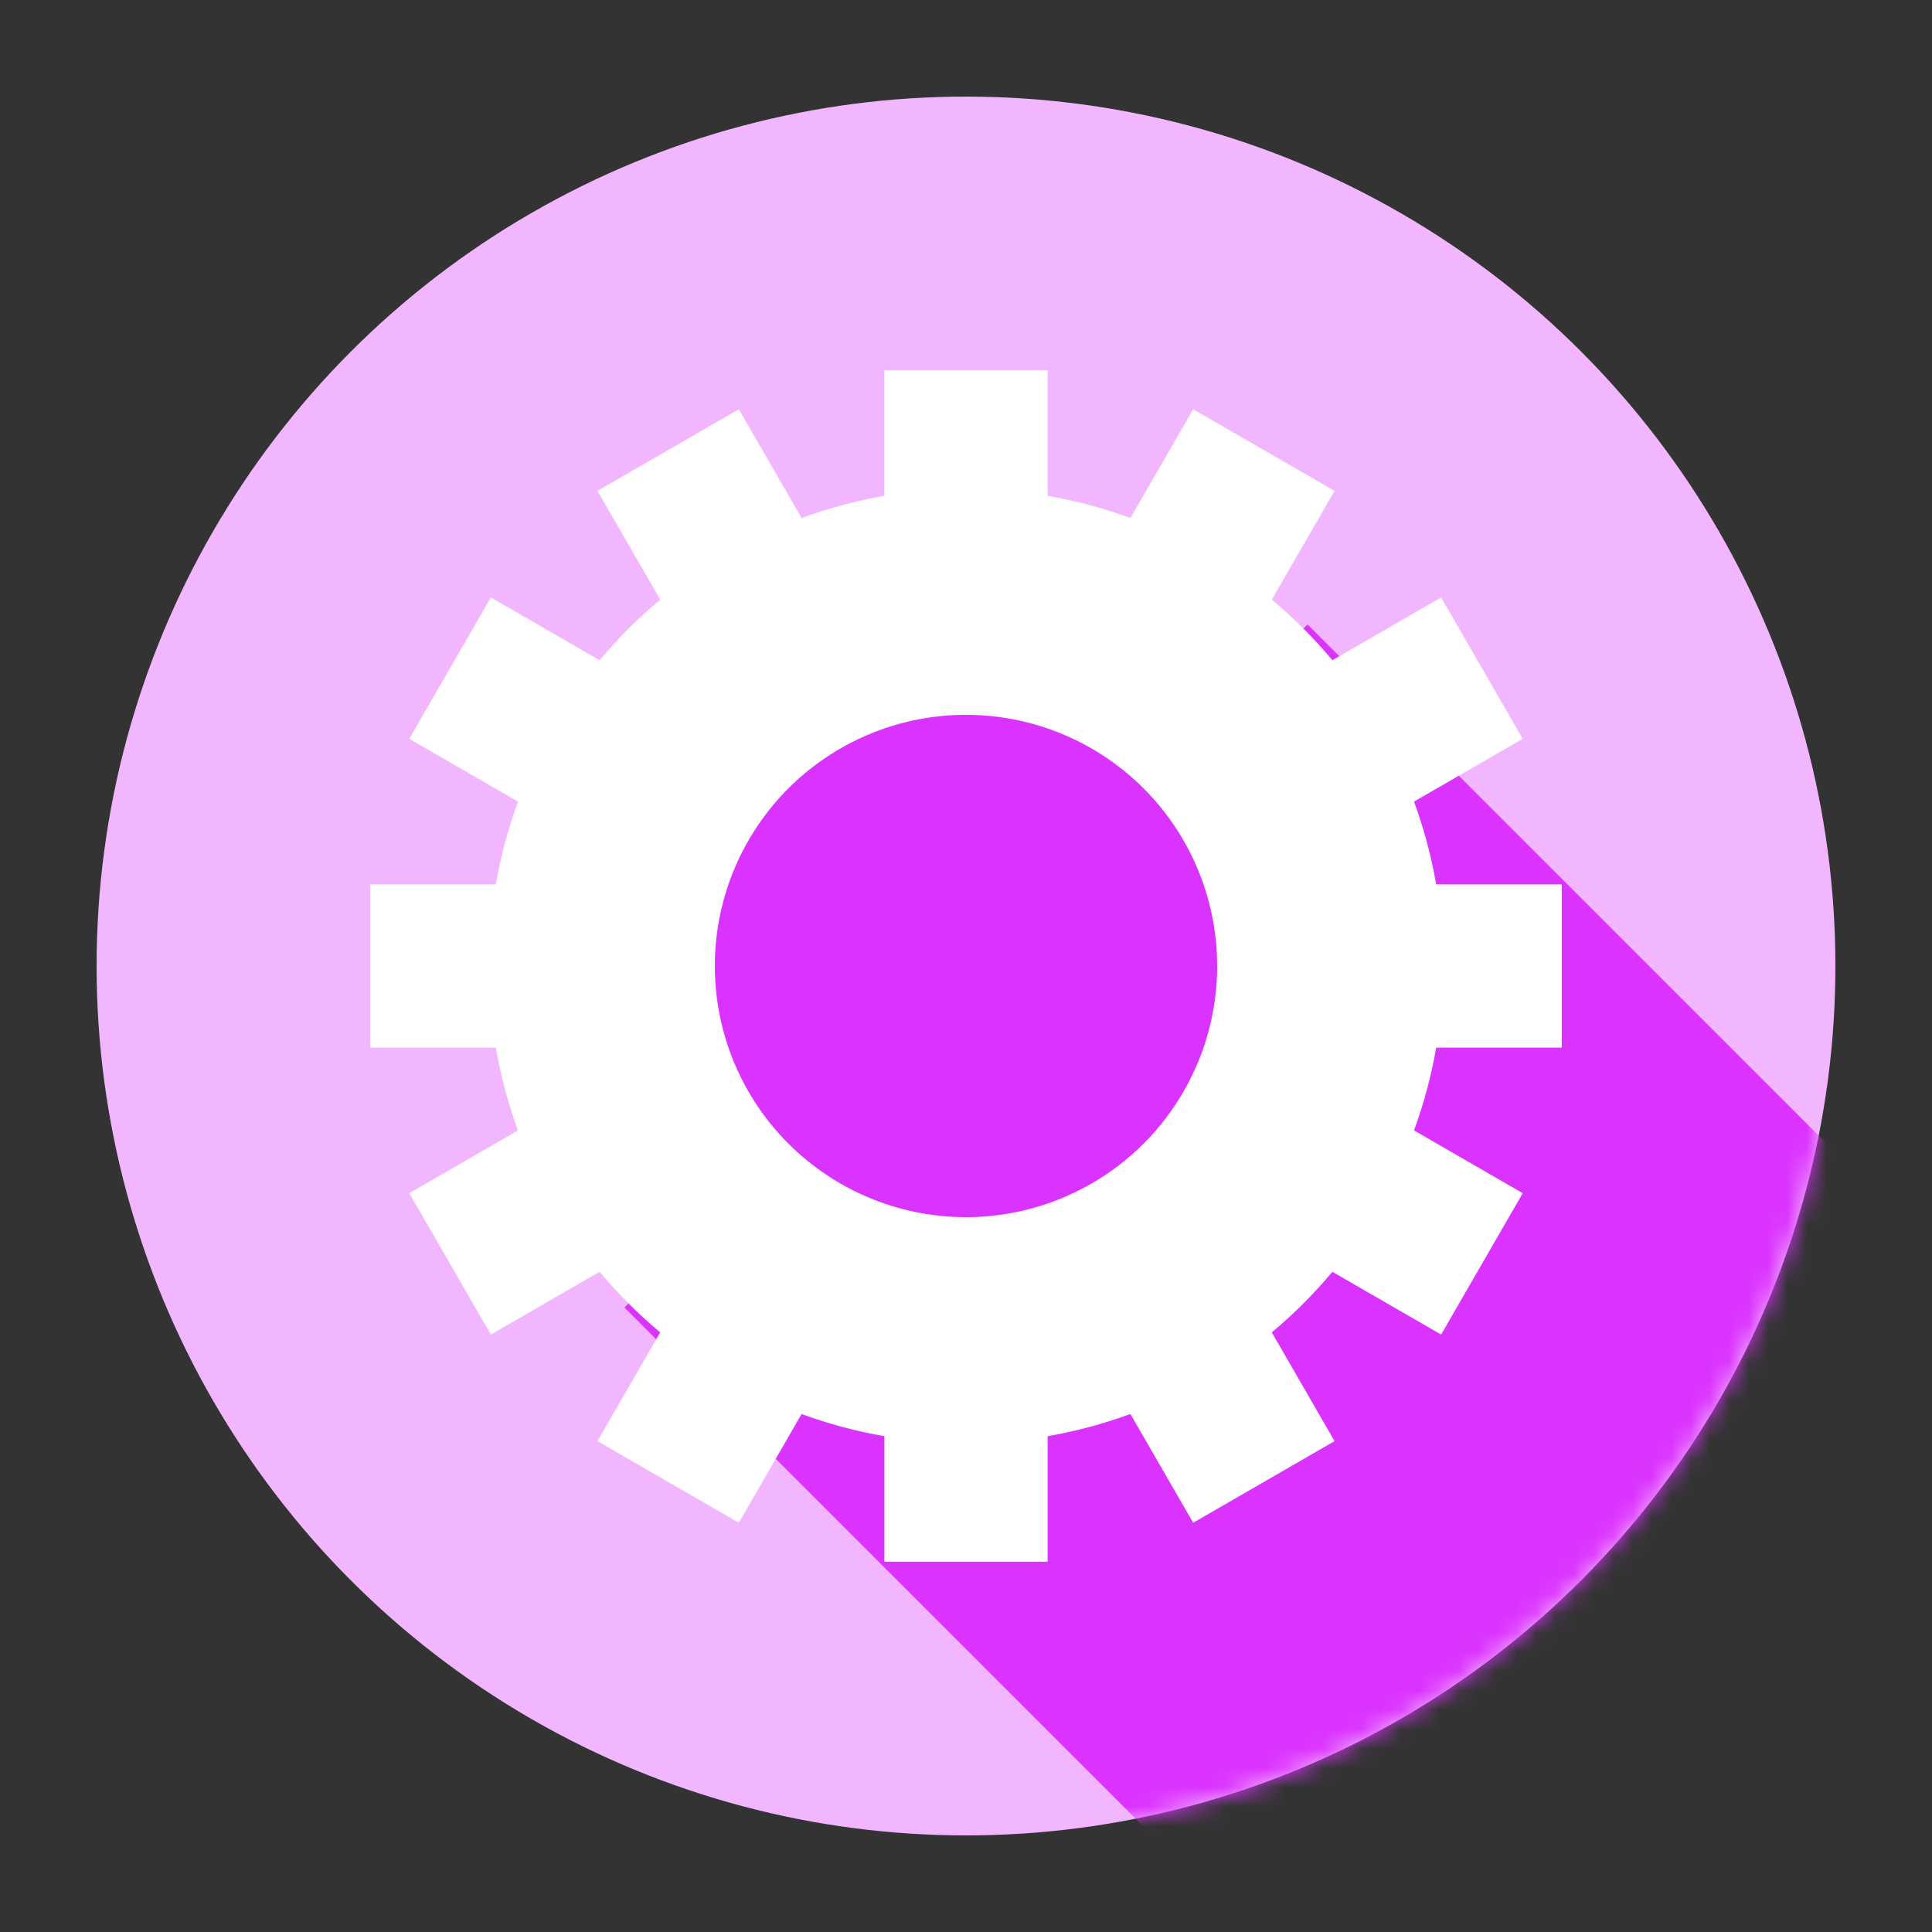 <?xml version="1.0" encoding="utf-8"?>
<svg xmlns="http://www.w3.org/2000/svg" xmlns:xlink="http://www.w3.org/1999/xlink" style="margin: auto; background: rgb(255, 255, 255); display: block; shape-rendering: auto;" width="200px" height="200px" viewBox="0 0 100 100" preserveAspectRatio="xMidYMid">
<rect x="0" y="0" width="100" height="100" fill="#333333" stroke="none"/>
<defs><mask id="ldio-272rl3se17e-mask"><circle cx="50" cy="50" r="45" fill="#fff"></circle></mask></defs>
<circle cx="50" cy="50" r="45" fill="#f2b6ff"></circle>
<path d="M32.322 67.678 L39.393 60.607 A15 15 0 0 1 60.607 39.393 L67.678 32.322 L167.678 132.322 L132.322 167.678 Z" fill="#db33ff" mask="url(#ldio-272rl3se17e-mask)"></path>
<g transform="translate(50 50)">
<g>
<animateTransform attributeName="transform" type="rotate" values="0;360" keyTimes="0;1" dur="2.632s" repeatCount="indefinite"></animateTransform><path d="M37.44 -6.5 L47.44 -6.5 L47.44 6.5 L37.44 6.5 A38 38 0 0 1 35.674 13.091 L35.674 13.091 L44.334 18.091 L37.834 29.349 L29.174 24.349 A38 38 0 0 1 24.349 29.174 L24.349 29.174 L29.349 37.834 L18.091 44.334 L13.091 35.674 A38 38 0 0 1 6.5 37.44 L6.5 37.44 L6.5 47.44 L-6.5 47.44 L-6.5 37.44 A38 38 0 0 1 -13.091 35.674 L-13.091 35.674 L-18.091 44.334 L-29.349 37.834 L-24.349 29.174 A38 38 0 0 1 -29.174 24.349 L-29.174 24.349 L-37.834 29.349 L-44.334 18.091 L-35.674 13.091 A38 38 0 0 1 -37.44 6.5 L-37.44 6.5 L-47.44 6.5 L-47.44 -6.5 L-37.44 -6.5 A38 38 0 0 1 -35.674 -13.091 L-35.674 -13.091 L-44.334 -18.091 L-37.834 -29.349 L-29.174 -24.349 A38 38 0 0 1 -24.349 -29.174 L-24.349 -29.174 L-29.349 -37.834 L-18.091 -44.334 L-13.091 -35.674 A38 38 0 0 1 -6.5 -37.44 L-6.5 -37.44 L-6.5 -47.44 L6.5 -47.44 L6.5 -37.44 A38 38 0 0 1 13.091 -35.674 L13.091 -35.674 L18.091 -44.334 L29.349 -37.834 L24.349 -29.174 A38 38 0 0 1 29.174 -24.349 L29.174 -24.349 L37.834 -29.349 L44.334 -18.091 L35.674 -13.091 A38 38 0 0 1 37.44 -6.5 M0 -20A20 20 0 1 0 0 20 A20 20 0 1 0 0 -20" fill="#ffffff" transform="scale(0.65)"></path></g></g>
<!-- [ldio] generated by https://loading.io/ --></svg>